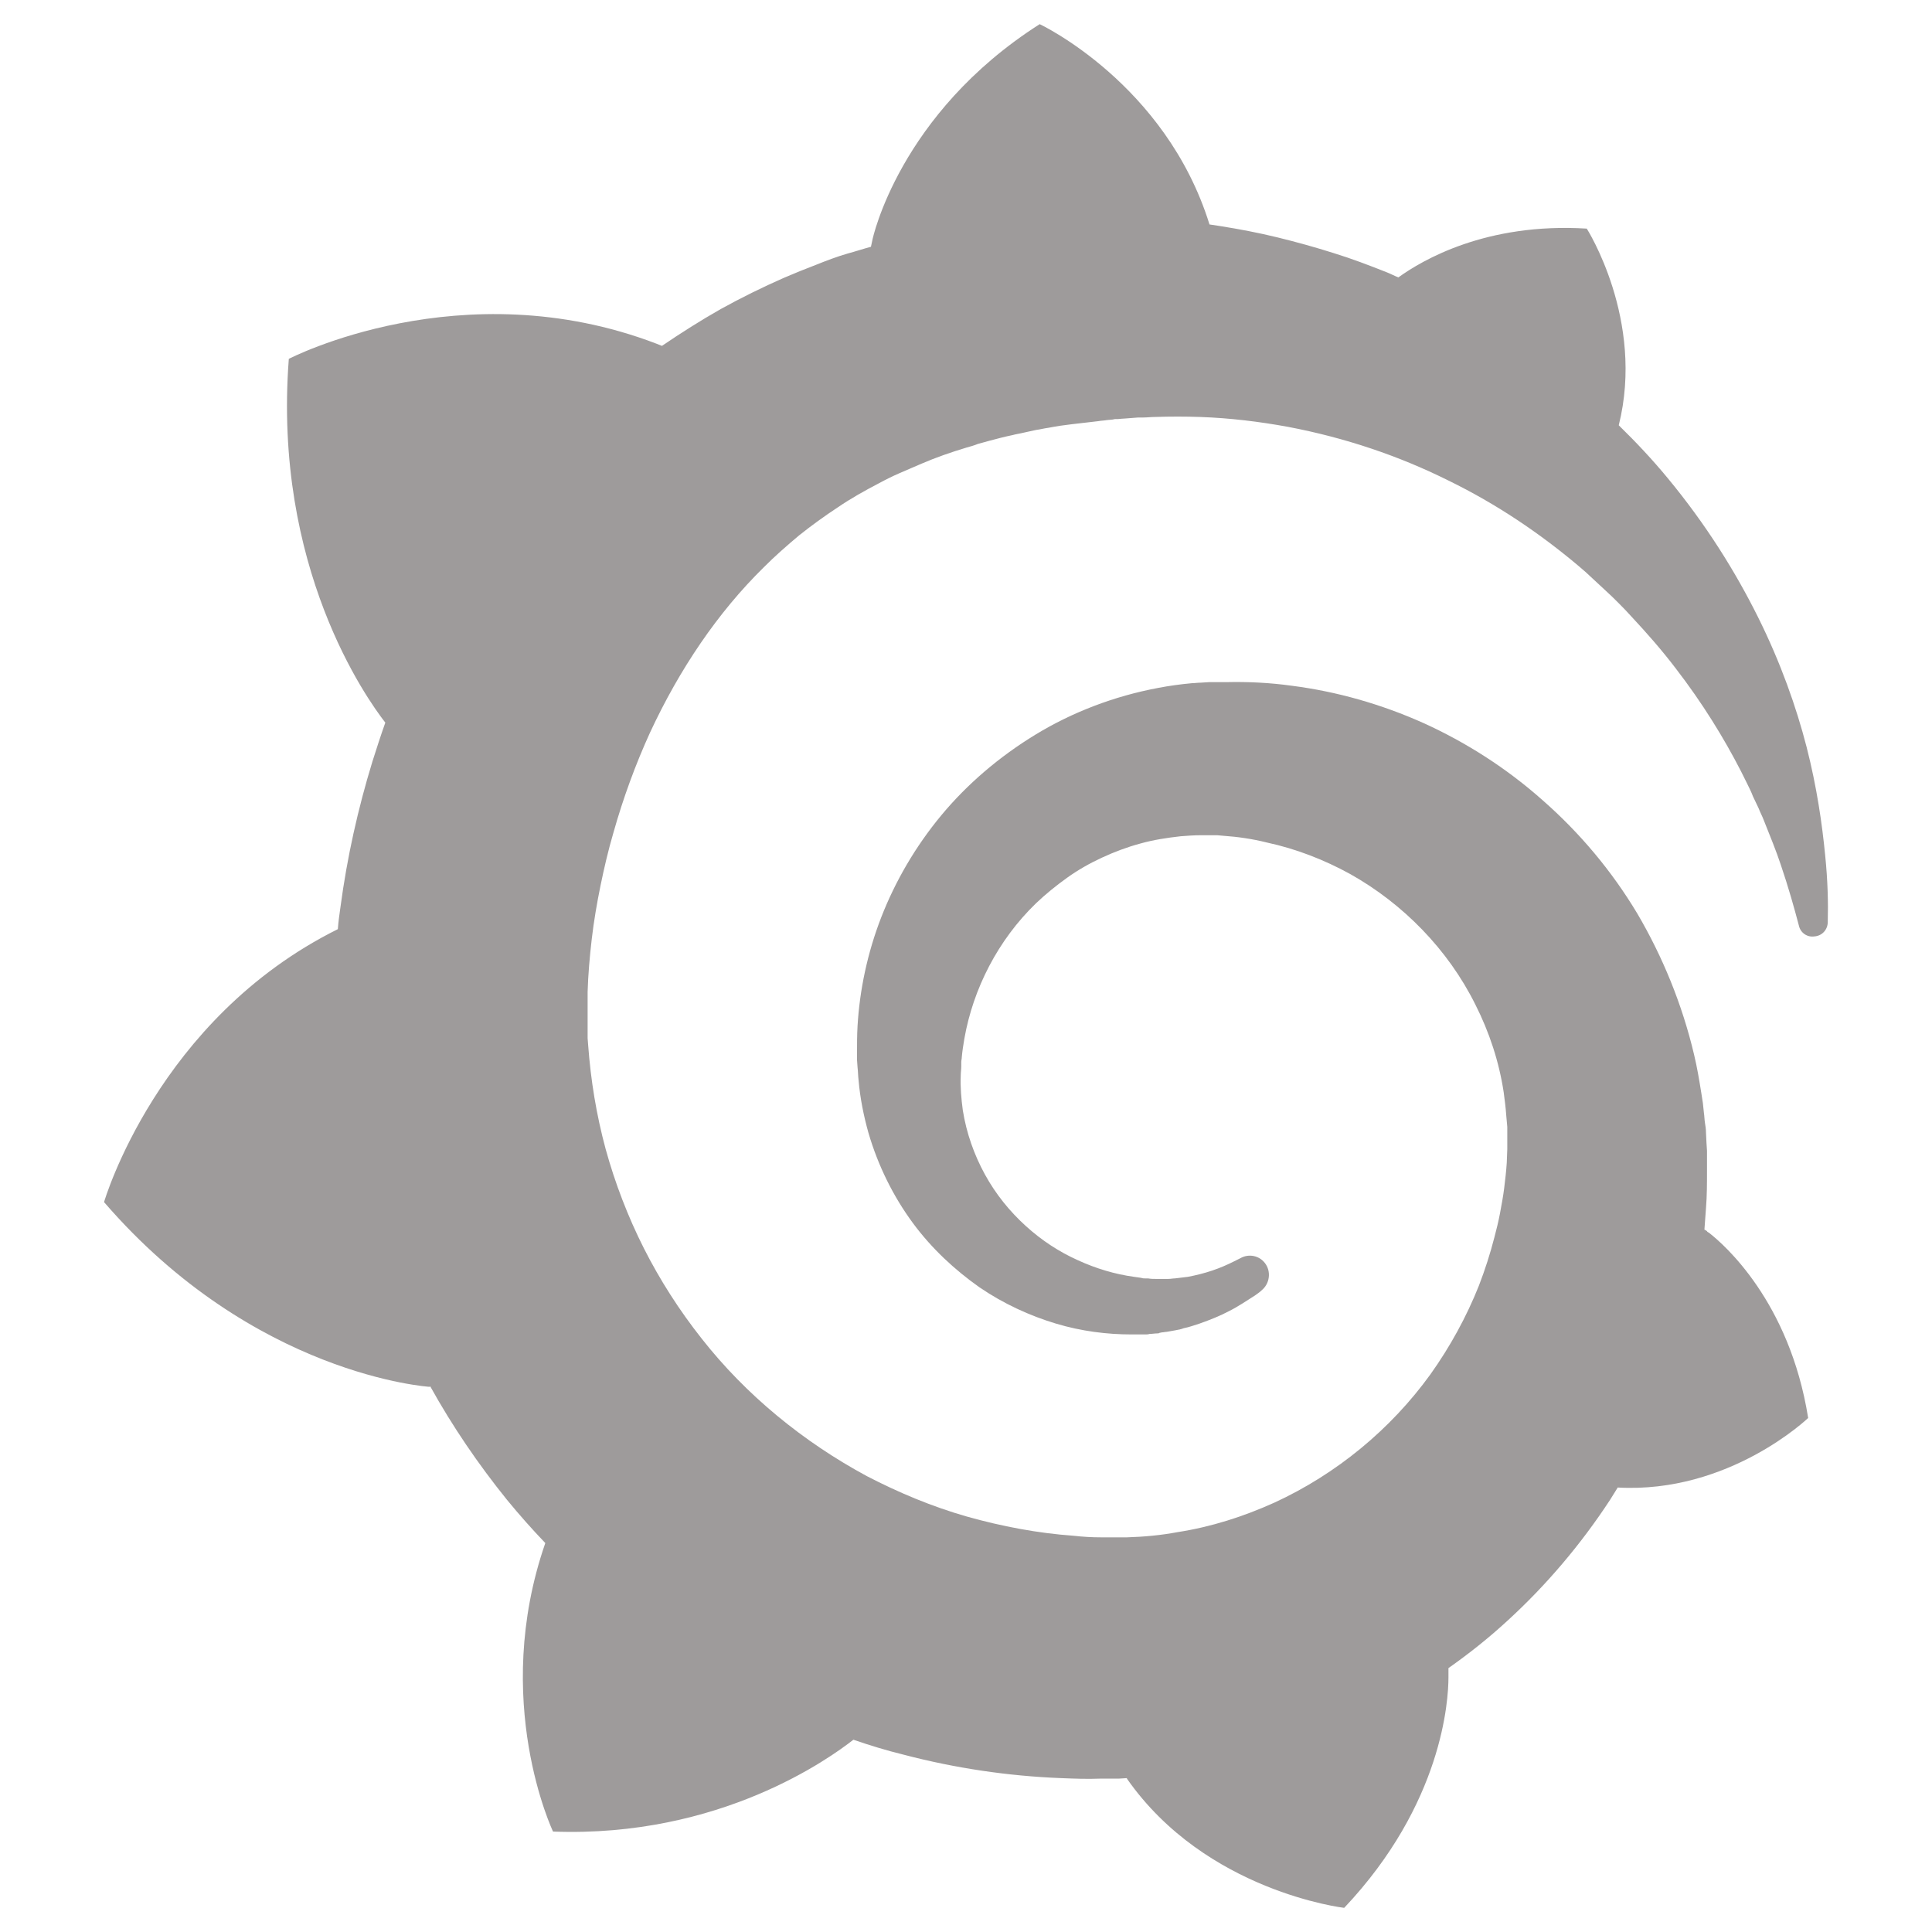 <svg width="200" height="200" viewBox="0 0 200 200" fill="none" xmlns="http://www.w3.org/2000/svg">
<g style="mix-blend-mode:luminosity">
<path d="M188.943 88.558C188.622 85.281 188.088 81.521 187.019 77.331C185.951 73.194 184.348 68.628 181.998 63.901C179.647 59.174 176.602 54.285 172.648 49.504C171.099 47.624 169.389 45.797 167.573 44.025C170.297 33.12 164.261 23.665 164.261 23.665C153.843 23.021 147.218 26.942 144.761 28.715C144.333 28.554 143.959 28.339 143.532 28.178C141.769 27.479 139.952 26.781 138.029 26.19C136.159 25.599 134.236 25.062 132.259 24.578C130.282 24.095 128.306 23.719 126.276 23.397C125.902 23.343 125.581 23.289 125.207 23.235C120.666 8.624 107.63 2.5 107.63 2.5C93.046 11.793 90.321 24.793 90.321 24.793C90.321 24.793 90.267 25.062 90.16 25.546C89.359 25.76 88.558 26.029 87.756 26.244C86.635 26.566 85.513 26.996 84.444 27.426C83.322 27.855 82.254 28.285 81.132 28.769C78.941 29.735 76.751 30.81 74.614 31.992C72.53 33.174 70.5 34.463 68.523 35.806C68.256 35.698 67.989 35.591 67.989 35.591C47.795 27.855 29.898 37.149 29.898 37.149C28.241 58.744 37.965 72.335 39.888 74.806C39.407 76.149 38.98 77.492 38.552 78.835C37.056 83.723 35.934 88.719 35.24 93.93C35.133 94.682 35.026 95.434 34.973 96.186C16.274 105.479 10.771 124.442 10.771 124.442C26.318 142.438 44.482 143.566 44.482 143.566L44.536 143.512C46.833 147.649 49.504 151.57 52.496 155.277C53.778 156.835 55.06 158.285 56.45 159.736C50.787 176.066 57.251 189.603 57.251 189.603C74.561 190.248 85.94 181.975 88.344 180.095C90.054 180.686 91.817 181.223 93.58 181.653C98.922 183.05 104.371 183.855 109.821 184.07C111.156 184.124 112.545 184.178 113.881 184.124H114.522H114.95H115.804L116.659 184.07V184.124C124.833 195.835 139.151 197.5 139.151 197.5C149.355 186.702 149.943 175.959 149.943 173.649C149.943 173.649 149.943 173.595 149.943 173.488C149.943 173.273 149.943 173.165 149.943 173.165C149.943 173.004 149.943 172.843 149.943 172.682C152.08 171.178 154.11 169.566 156.033 167.793C160.093 164.087 163.673 159.843 166.665 155.277C166.932 154.847 167.199 154.417 167.466 153.988C179.006 154.632 187.18 146.789 187.18 146.789C185.256 134.702 178.418 128.793 176.976 127.665C176.976 127.665 176.922 127.612 176.815 127.558C176.708 127.504 176.708 127.45 176.708 127.45C176.655 127.397 176.548 127.343 176.441 127.289C176.495 126.537 176.548 125.839 176.602 125.087C176.708 123.798 176.708 122.455 176.708 121.165V120.198V119.715V119.446C176.708 119.124 176.708 119.231 176.708 119.124L176.655 118.318L176.602 117.244C176.602 116.868 176.548 116.545 176.495 116.223C176.441 115.901 176.441 115.525 176.388 115.202L176.281 114.182L176.121 113.161C175.907 111.818 175.693 110.529 175.373 109.186C174.144 103.975 172.114 99.033 169.496 94.574C166.825 90.116 163.513 86.194 159.719 82.864C155.98 79.533 151.759 76.847 147.378 74.859C142.944 72.872 138.35 71.583 133.755 70.992C131.458 70.669 129.161 70.562 126.863 70.616H126.008H125.795C125.741 70.616 125.474 70.616 125.528 70.616H125.154L124.299 70.669C123.978 70.669 123.658 70.723 123.391 70.723C122.215 70.831 121.04 70.992 119.918 71.207C115.324 72.066 110.996 73.731 107.203 76.041C103.41 78.351 100.098 81.198 97.426 84.421C94.755 87.645 92.671 91.244 91.229 94.95C89.787 98.657 88.985 102.525 88.772 106.231C88.718 107.145 88.718 108.112 88.718 109.025C88.718 109.24 88.718 109.508 88.718 109.723L88.772 110.475C88.825 110.905 88.825 111.388 88.878 111.818C89.039 113.698 89.413 115.525 89.893 117.244C90.909 120.736 92.511 123.905 94.488 126.591C96.465 129.277 98.869 131.479 101.38 133.252C103.891 134.971 106.615 136.207 109.287 137.012C111.958 137.818 114.629 138.141 117.14 138.141C117.461 138.141 117.781 138.141 118.048 138.141C118.208 138.141 118.369 138.141 118.529 138.141C118.689 138.141 118.85 138.141 119.01 138.087C119.277 138.087 119.544 138.033 119.811 138.033C119.865 138.033 119.971 138.033 120.025 137.979L120.292 137.926C120.452 137.926 120.613 137.872 120.773 137.872C121.093 137.818 121.361 137.764 121.681 137.711C122.002 137.657 122.269 137.603 122.536 137.496C123.124 137.388 123.658 137.174 124.192 137.012C125.261 136.636 126.329 136.207 127.237 135.723C128.199 135.24 129.054 134.649 129.908 134.112C130.122 133.95 130.389 133.789 130.603 133.574C131.458 132.876 131.618 131.587 130.924 130.727C130.336 129.975 129.267 129.76 128.413 130.244C128.199 130.351 127.985 130.459 127.771 130.566C127.024 130.942 126.276 131.264 125.474 131.533C124.673 131.802 123.818 132.017 122.963 132.178C122.536 132.231 122.108 132.285 121.628 132.339C121.414 132.339 121.2 132.393 120.933 132.393C120.719 132.393 120.452 132.393 120.292 132.393C120.078 132.393 119.865 132.393 119.651 132.393C119.384 132.393 119.117 132.393 118.85 132.339C118.85 132.339 118.689 132.339 118.796 132.339H118.689H118.529C118.422 132.339 118.262 132.339 118.155 132.285C117.888 132.231 117.674 132.231 117.407 132.178C115.43 131.909 113.454 131.318 111.584 130.459C109.661 129.599 107.844 128.417 106.188 126.913C104.532 125.409 103.089 123.636 101.967 121.595C100.845 119.554 100.044 117.298 99.67 114.934C99.51 113.752 99.403 112.517 99.456 111.335C99.456 111.012 99.51 110.69 99.51 110.368C99.51 110.475 99.51 110.314 99.51 110.314V110.207V109.938C99.51 109.777 99.563 109.616 99.563 109.455C99.617 108.81 99.724 108.165 99.83 107.521C100.739 102.364 103.303 97.314 107.256 93.5C108.271 92.533 109.34 91.674 110.462 90.868C111.584 90.062 112.813 89.364 114.095 88.773C115.377 88.182 116.659 87.698 118.048 87.322C119.384 86.946 120.773 86.731 122.215 86.57C122.91 86.516 123.604 86.463 124.352 86.463C124.566 86.463 124.673 86.463 124.833 86.463H125.421H125.795C125.955 86.463 125.795 86.463 125.848 86.463H126.008L126.596 86.516C128.145 86.624 129.641 86.839 131.137 87.215C134.129 87.859 137.067 88.988 139.792 90.492C145.241 93.554 149.889 98.281 152.721 103.975C154.163 106.822 155.178 109.884 155.659 113.054C155.766 113.86 155.873 114.665 155.926 115.471L155.98 116.062L156.033 116.653C156.033 116.868 156.033 117.083 156.033 117.244C156.033 117.459 156.033 117.674 156.033 117.835V118.372V118.963C156.033 119.339 155.98 119.983 155.98 120.36C155.926 121.219 155.819 122.132 155.713 122.992C155.606 123.851 155.445 124.711 155.285 125.57C155.125 126.43 154.911 127.289 154.697 128.095C154.27 129.76 153.736 131.426 153.095 133.091C151.813 136.314 150.103 139.43 148.073 142.277C143.959 147.971 138.35 152.591 131.939 155.545C128.733 156.996 125.367 158.07 121.895 158.607C120.185 158.93 118.422 159.091 116.659 159.145H116.339H116.071H115.484H114.629H114.202C114.415 159.145 114.148 159.145 114.148 159.145H113.988C113.026 159.145 112.118 159.091 111.156 158.983C107.417 158.715 103.73 158.017 100.098 156.996C96.518 155.975 93.046 154.525 89.733 152.806C83.162 149.26 77.232 144.426 72.637 138.57C70.34 135.669 68.31 132.5 66.654 129.223C64.998 125.946 63.662 122.455 62.7 118.963C61.739 115.417 61.151 111.818 60.884 108.165L60.83 107.467V107.306V107.145V106.822V106.231V106.07V105.855V105.426V104.566V104.405C60.83 104.405 60.83 104.459 60.83 104.351V104.029C60.83 103.599 60.83 103.116 60.83 102.686C60.884 100.913 61.044 99.033 61.258 97.207C61.471 95.38 61.792 93.5 62.166 91.674C62.54 89.847 62.967 88.021 63.502 86.194C64.517 82.595 65.799 79.103 67.295 75.826C70.34 69.273 74.293 63.417 79.048 58.744C80.224 57.562 81.452 56.488 82.734 55.413C84.017 54.393 85.352 53.426 86.741 52.512C88.077 51.599 89.519 50.793 90.962 50.041C91.656 49.665 92.404 49.289 93.152 48.967C93.526 48.806 93.9 48.645 94.274 48.483C94.648 48.322 95.022 48.161 95.396 48C96.892 47.355 98.441 46.818 100.044 46.335C100.418 46.227 100.845 46.12 101.219 45.959C101.593 45.851 102.021 45.744 102.395 45.636C103.196 45.422 103.998 45.207 104.799 45.045C105.173 44.938 105.6 44.884 106.028 44.777C106.455 44.669 106.829 44.616 107.256 44.508C107.684 44.455 108.058 44.347 108.485 44.293L109.073 44.186L109.714 44.078C110.141 44.025 110.515 43.971 110.943 43.917C111.424 43.864 111.851 43.81 112.332 43.756C112.706 43.703 113.347 43.649 113.721 43.595C113.988 43.541 114.308 43.541 114.576 43.488L115.163 43.434L115.43 43.38H115.751C116.232 43.326 116.659 43.326 117.14 43.273L117.834 43.219C117.834 43.219 118.102 43.219 117.888 43.219H118.048H118.369C118.743 43.219 119.17 43.165 119.544 43.165C121.093 43.112 122.696 43.112 124.245 43.165C127.344 43.273 130.389 43.649 133.328 44.186C139.258 45.314 144.814 47.194 149.889 49.719C154.965 52.19 159.452 55.252 163.406 58.583C163.673 58.797 163.887 59.012 164.154 59.227C164.367 59.442 164.634 59.657 164.848 59.872C165.329 60.302 165.756 60.731 166.237 61.161C166.718 61.591 167.145 62.021 167.573 62.45C168 62.88 168.428 63.31 168.855 63.793C170.511 65.566 172.061 67.339 173.45 69.165C176.228 72.764 178.471 76.417 180.234 79.855C180.341 80.07 180.448 80.285 180.555 80.5C180.662 80.715 180.769 80.93 180.876 81.145C181.089 81.574 181.303 82.004 181.463 82.434C181.677 82.864 181.837 83.24 182.051 83.669C182.211 84.099 182.425 84.475 182.585 84.905C183.226 86.516 183.867 88.074 184.348 89.525C185.15 91.888 185.737 93.984 186.218 95.81C186.378 96.562 187.073 97.046 187.821 96.938C188.622 96.884 189.21 96.24 189.21 95.434C189.263 93.5 189.21 91.19 188.943 88.558Z" fill="#9E9B9B"/>
</g>
</svg>
